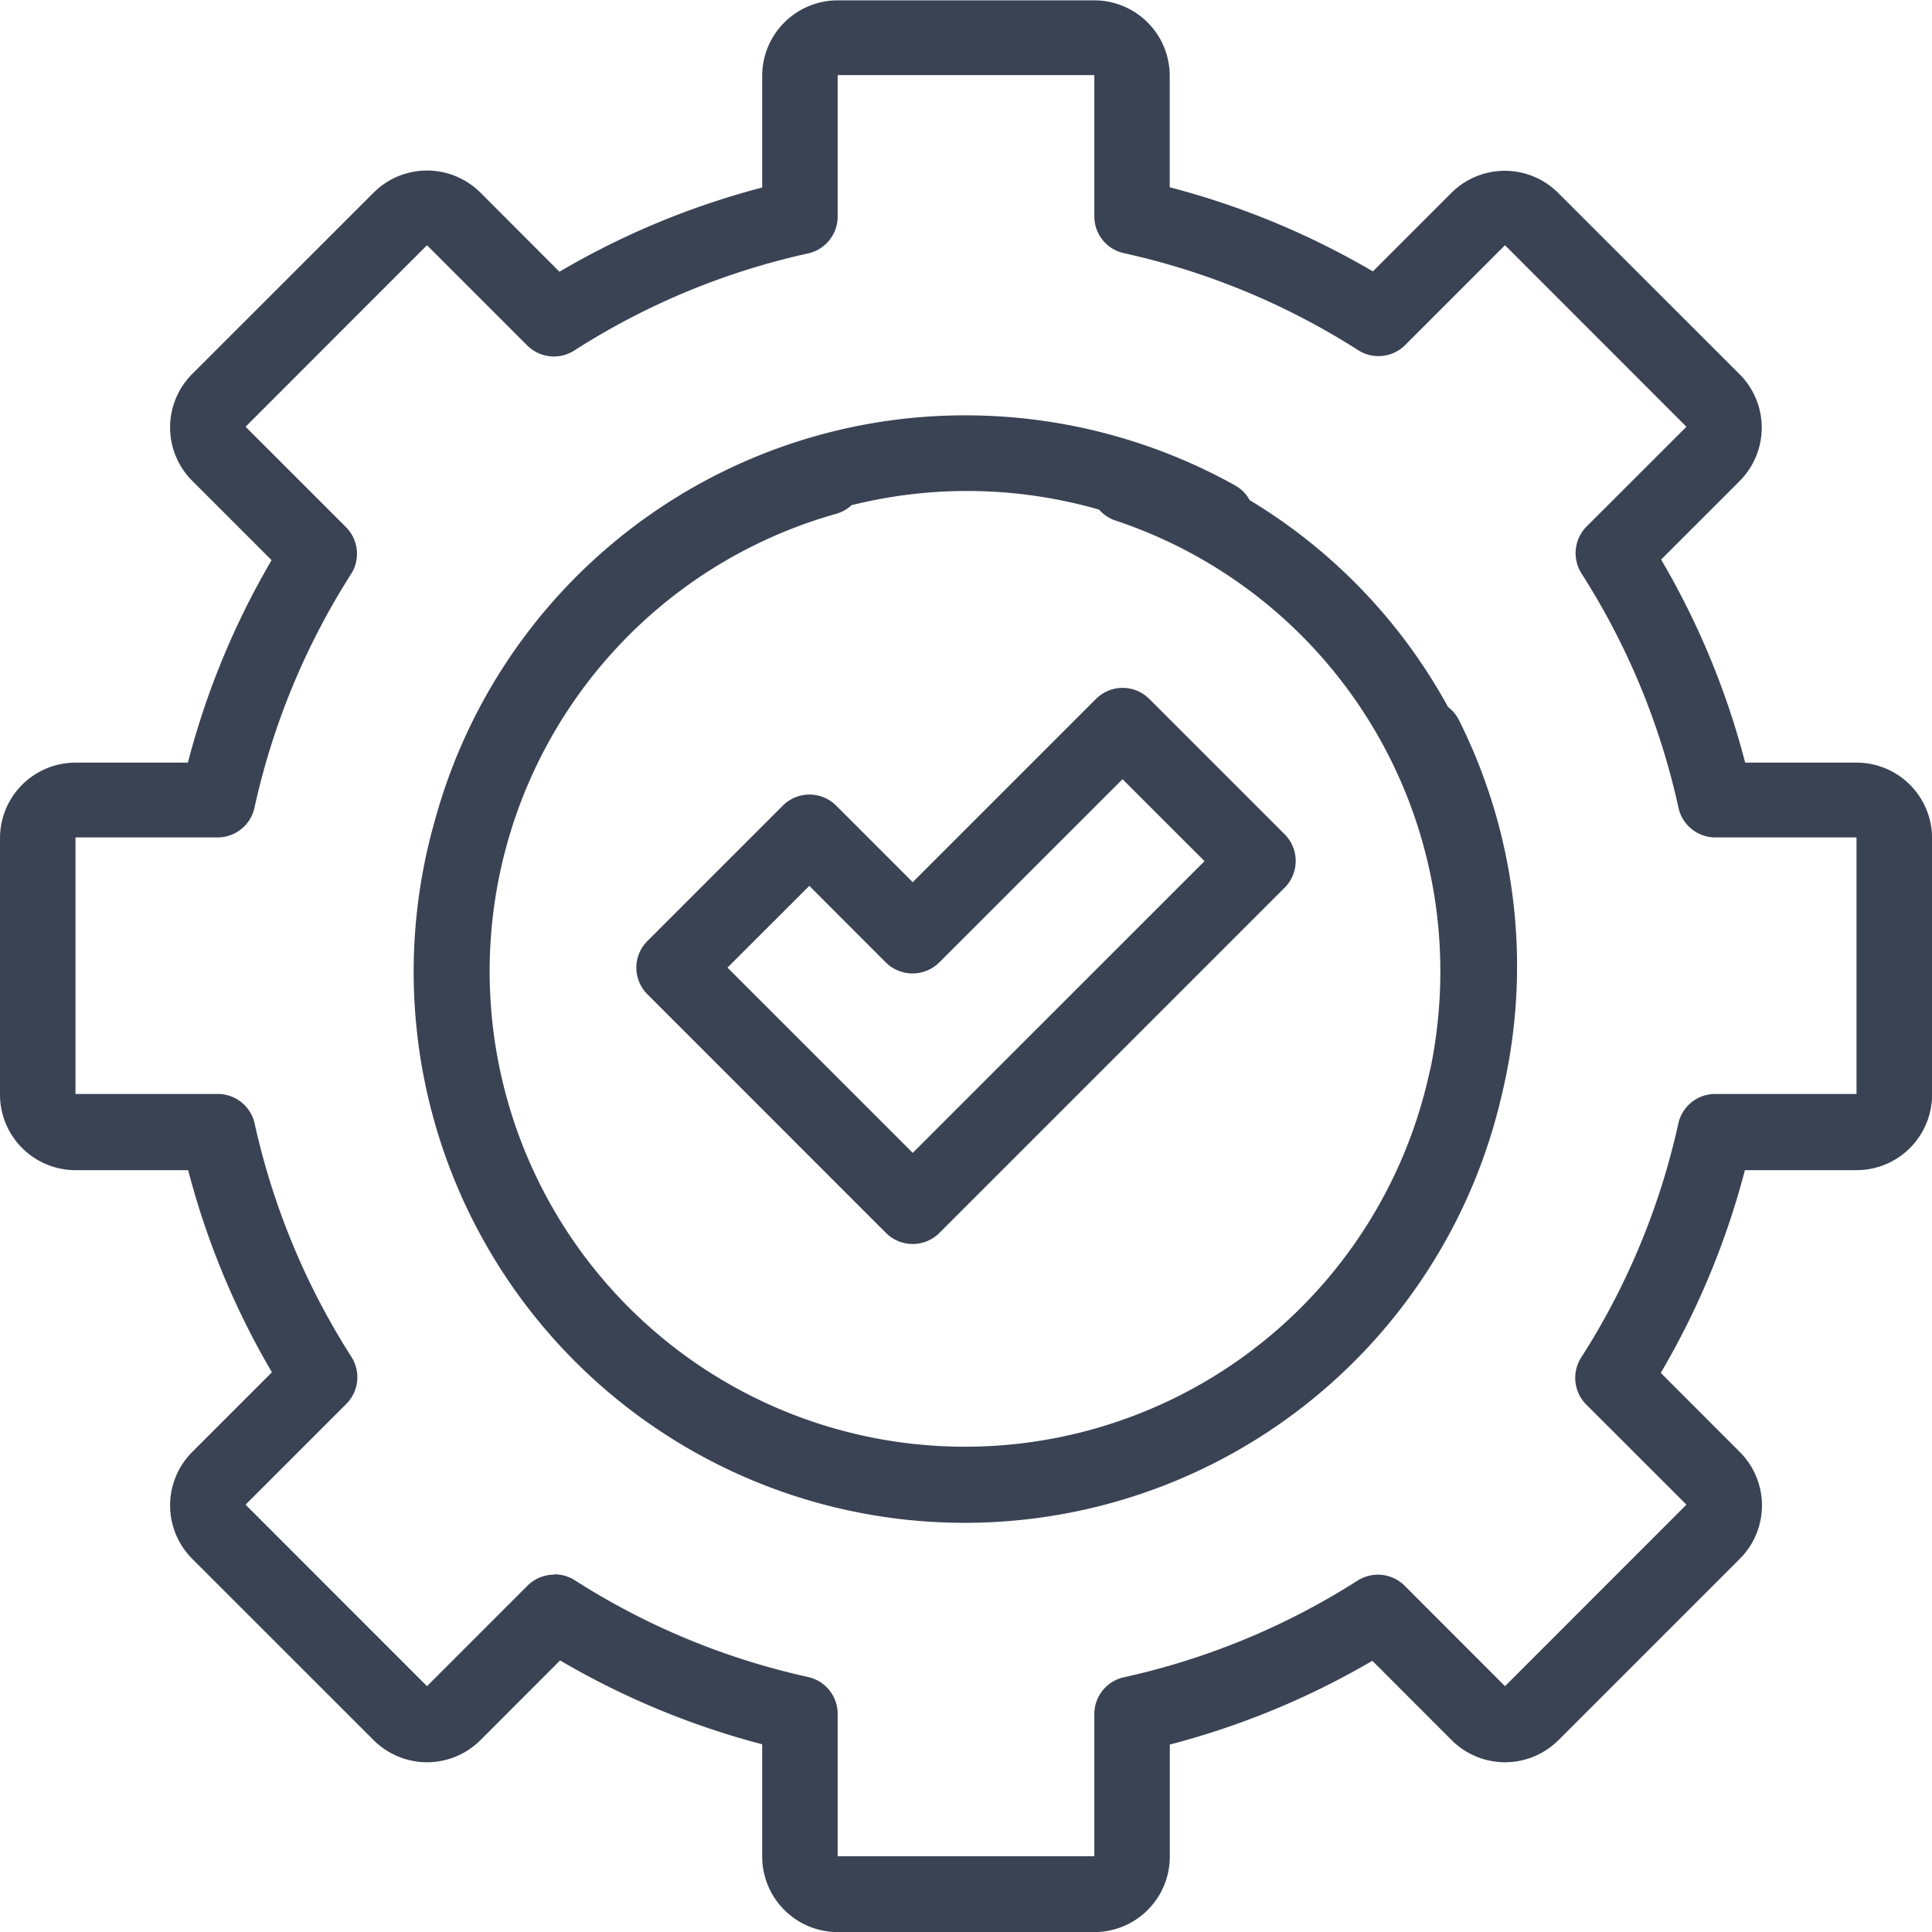 <svg xmlns="http://www.w3.org/2000/svg" width="22.139" height="22.14" viewBox="0 0 22.139 22.14">
    <defs>
        <style>
            .cls-1{fill:#3a4354}
        </style>
    </defs>
    <g id="Group_4249" transform="translate(-3389.319 -4272.012)">
        <path id="Path_5171" d="M3401.859 4294.152h-2.941a.866.866 0 0 1-.865-.865V4292a9.153 9.153 0 0 1-2.316-.961l-.913.914a.866.866 0 0 1-1.223 0l-2.08-2.079a.866.866 0 0 1 0-1.223l.914-.914a9.1 9.1 0 0 1-.96-2.316h-1.291a.866.866 0 0 1-.865-.865v-2.94a.866.866 0 0 1 .865-.865h1.288a9.131 9.131 0 0 1 .959-2.32l-.91-.91a.866.866 0 0 1 0-1.223l2.08-2.079a.866.866 0 0 1 1.223 0l.906.907a9.112 9.112 0 0 1 2.323-.965v-1.28a.866.866 0 0 1 .865-.865h2.941a.865.865 0 0 1 .864.865v1.277a9.159 9.159 0 0 1 2.328.964l.9-.9a.866.866 0 0 1 1.223 0l2.08 2.079a.866.866 0 0 1 0 1.223l-.9.9a9.094 9.094 0 0 1 .963 2.327h1.277a.866.866 0 0 1 .865.865v2.94a.866.866 0 0 1-.865.865h-1.28a9.12 9.12 0 0 1-.964 2.323l.906.907a.864.864 0 0 1 0 1.223l-2.079 2.079a.866.866 0 0 1-1.223 0l-.909-.91a9.149 9.149 0 0 1-2.321.96v1.288a.865.865 0 0 1-.865.861zm-6.187-4.1a.439.439 0 0 1 .233.068 8.258 8.258 0 0 0 2.674 1.109.433.433 0 0 1 .339.423v1.631h2.941v-1.629a.432.432 0 0 1 .339-.422 8.291 8.291 0 0 0 2.678-1.108.434.434 0 0 1 .539.059l1.15 1.151 2.079-2.08-1.148-1.147a.433.433 0 0 1-.058-.539 8.267 8.267 0 0 0 1.113-2.681.432.432 0 0 1 .422-.339h1.62v-2.94h-1.618a.432.432 0 0 1-.422-.34 8.272 8.272 0 0 0-1.111-2.684.434.434 0 0 1 .058-.539l1.144-1.143-2.079-2.08-1.144 1.144a.432.432 0 0 1-.538.059 8.306 8.306 0 0 0-2.685-1.112.431.431 0 0 1-.339-.422v-1.618h-2.941v1.62a.433.433 0 0 1-.339.423 8.249 8.249 0 0 0-2.68 1.113.433.433 0 0 1-.539-.059l-1.148-1.148-2.079 2.08 1.15 1.15a.432.432 0 0 1 .059.538 8.278 8.278 0 0 0-1.107 2.678.432.432 0 0 1-.422.34h-1.629v2.94h1.631a.432.432 0 0 1 .422.339 8.284 8.284 0 0 0 1.109 2.674.433.433 0 0 1-.059.539l-1.154 1.154 2.079 2.08 1.155-1.155a.433.433 0 0 1 .305-.123z" class="cls-1"/>
        <path id="Path_5172" d="M3399.778 4286.267a.434.434 0 0 1-.306-.126l-2.734-2.735a.431.431 0 0 1 0-.611l1.551-1.551a.432.432 0 0 1 .612 0l.877.877 2.1-2.1a.432.432 0 0 1 .611 0l1.551 1.551a.433.433 0 0 1 0 .612l-3.955 3.955a.432.432 0 0 1-.307.128zm-2.123-3.167l2.123 2.123 3.344-3.343-.94-.939-2.1 2.1a.435.435 0 0 1-.612 0l-.877-.878z" class="cls-1"/>
        <path id="Path_5173" d="M3406.56 4284.419a6.3 6.3 0 0 0-.523-4.156.429.429 0 0 0-.125-.15 6.292 6.292 0 0 0-2.273-2.37.425.425 0 0 0-.166-.168 6.354 6.354 0 0 0-3.909-.751 6.3 6.3 0 0 0-5.255 4.566 6.314 6.314 0 1 0 12.206 3.223c.017-.066.031-.13.045-.194zm-4.646-6.567a.427.427 0 0 0 .188.125 5.441 5.441 0 0 1 3.722 5.169 5.536 5.536 0 0 1-.109 1.091l-.009.037-.027.117a5.447 5.447 0 1 1-6.782-6.49.433.433 0 0 0 .18-.1 5.464 5.464 0 0 1 2.837.051z" class="cls-1"/>
    </g>
</svg>
